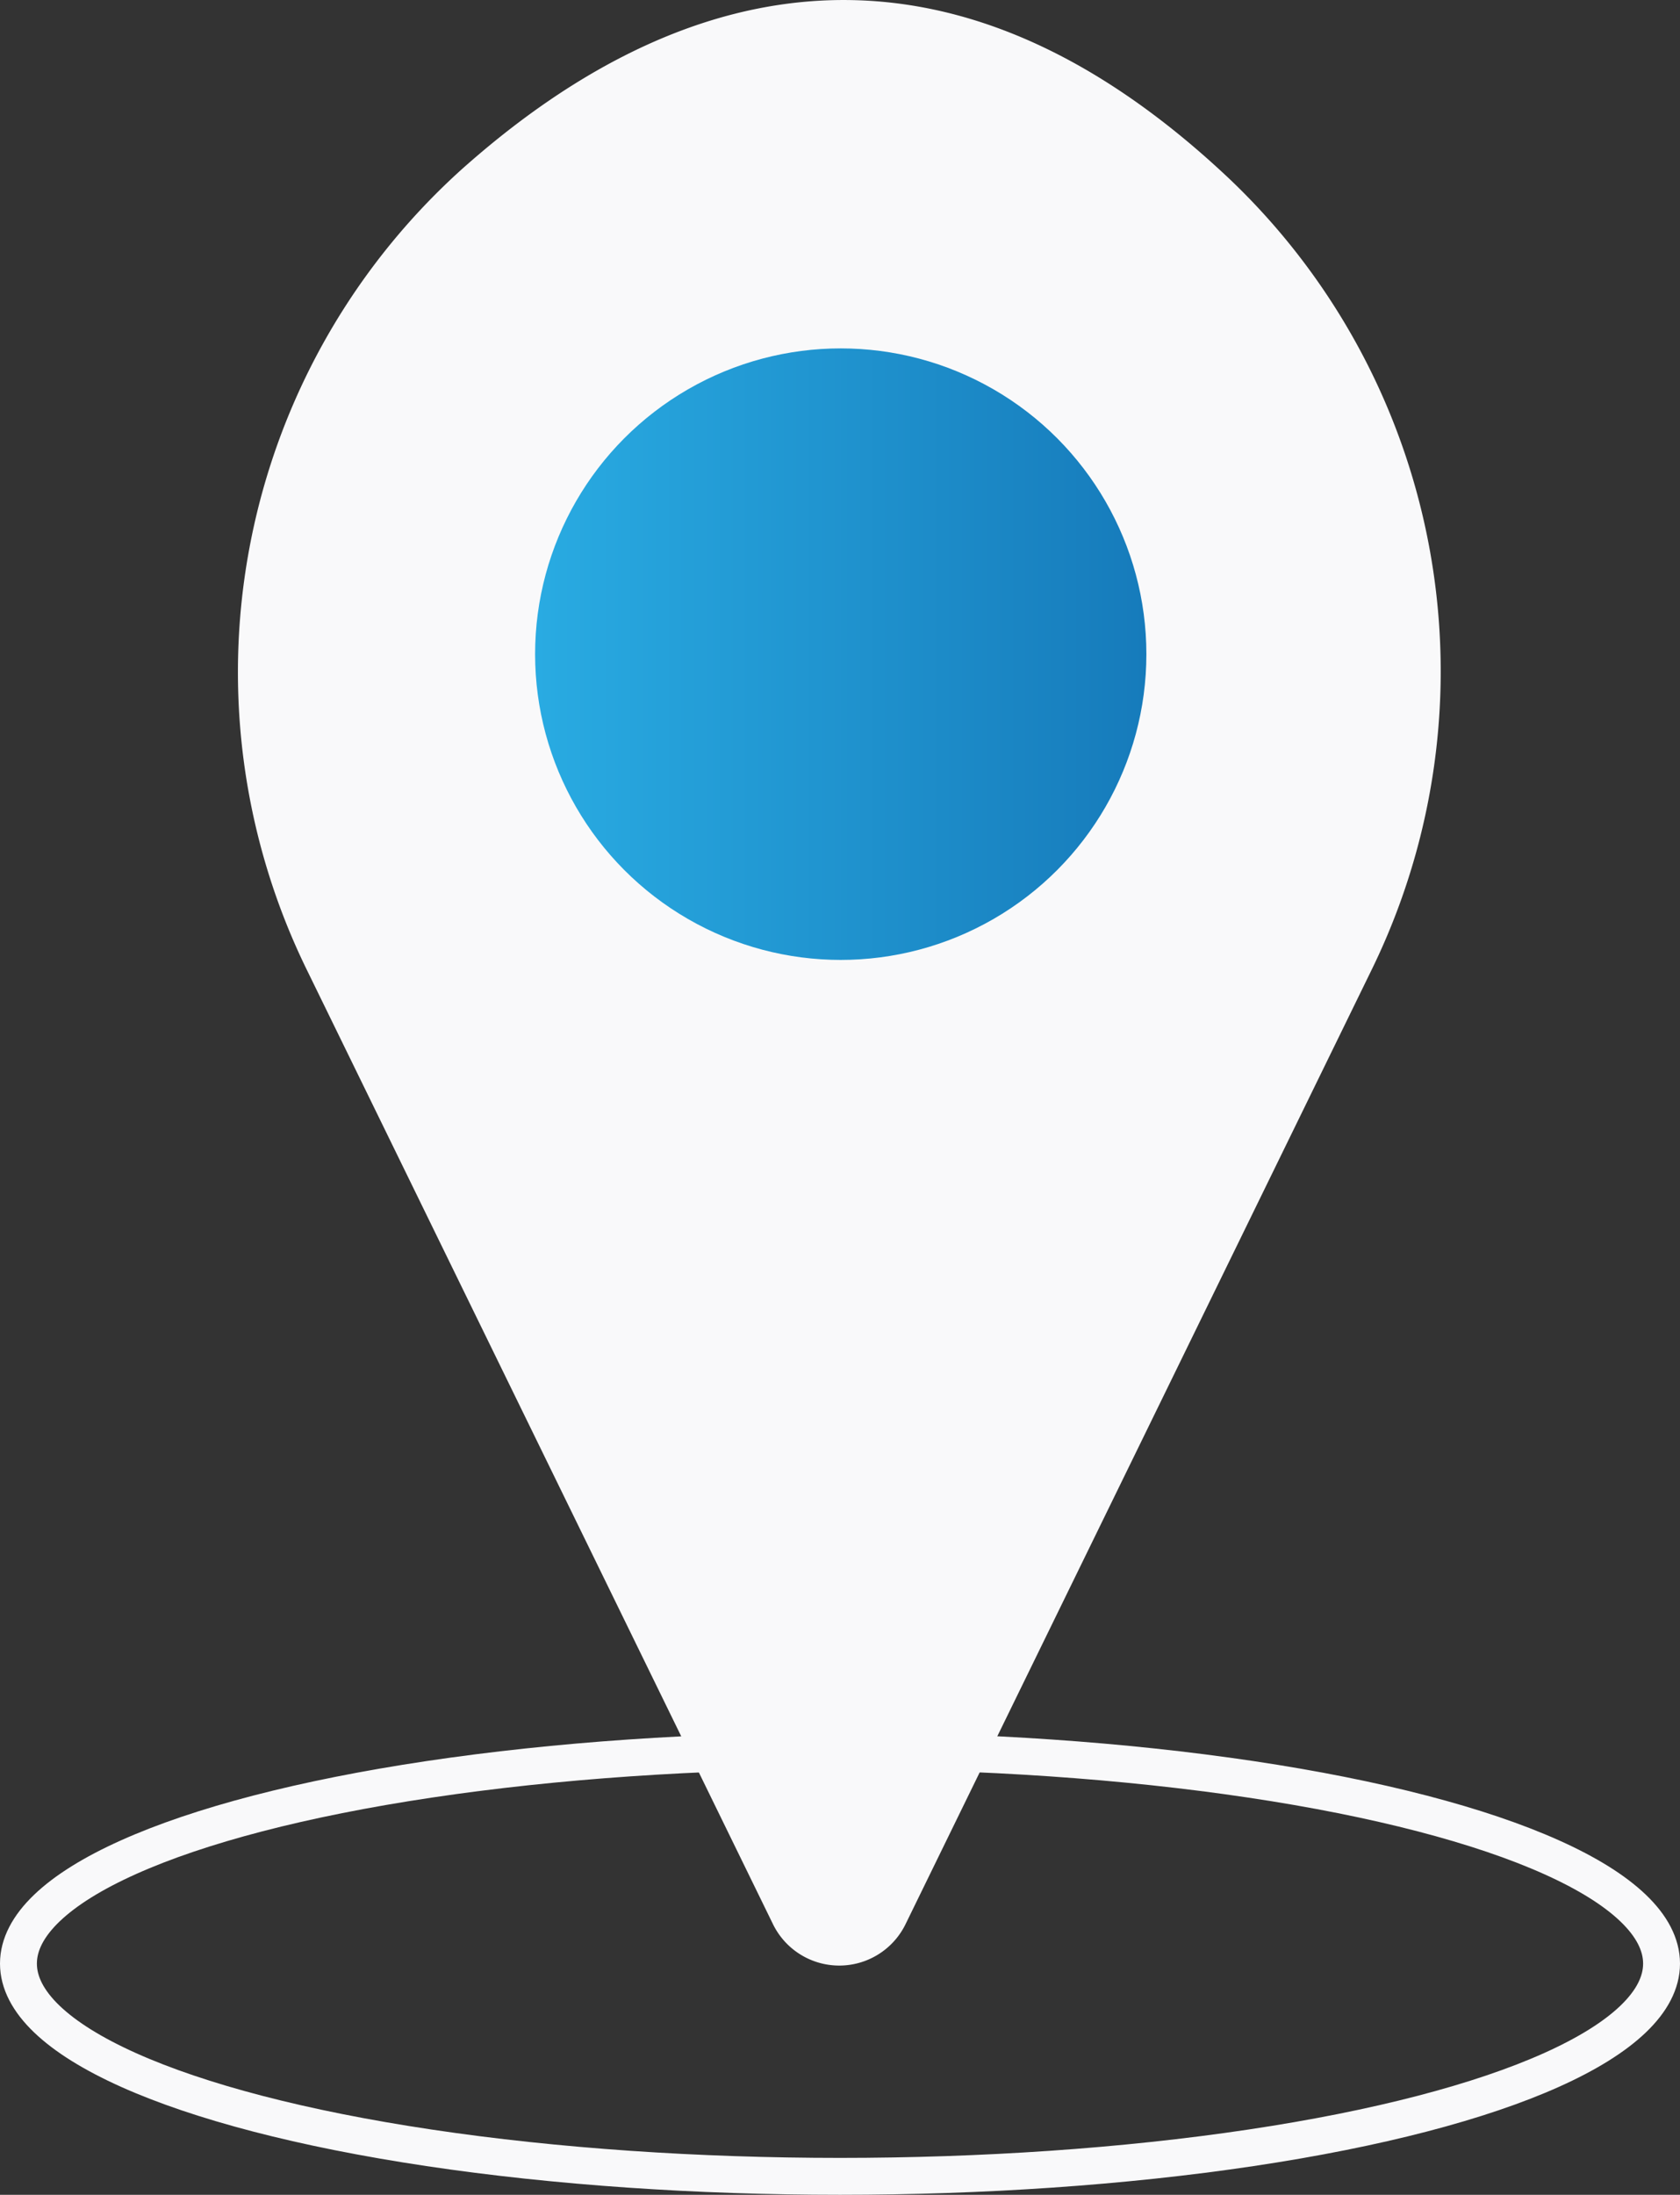 <svg xmlns="http://www.w3.org/2000/svg" xmlns:xlink="http://www.w3.org/1999/xlink" viewBox="0 0 91.08 118.94"><rect x="0" y="0" width="91.08" height="118.94" fill="#333333" stroke="none"/><defs><style>.cls-1{fill:none;stroke:#f9f9fa;stroke-miterlimit:10;stroke-width:2px;}.cls-2{fill:#f9f9fa;}.cls-3{fill:url(#linear-gradient);}</style><linearGradient id="linear-gradient" x1="29.01" y1="35.45" x2="62.15" y2="35.45" gradientUnits="userSpaceOnUse"><stop offset="0" stop-color="#29abe2"/><stop offset="1" stop-color="#167bbb"/></linearGradient></defs><title>postal code</title><g id="Layer_2" data-name="Layer 2"><g id="Layer_1-2" data-name="Layer 1"><ellipse class="cls-1" cx="45.54" cy="106.41" rx="44.54" ry="11.53"/><path class="cls-2" d="M25.06,9.15C35.72-.34,50.35-5.72,66.68,9.72a36.81,36.81,0,0,1,7.65,42.9L49.11,104.24a4,4,0,0,1-7.22,0L16.67,52.63A36.68,36.68,0,0,1,25.06,9.15Z"/><circle class="cls-3" cx="45.58" cy="35.45" r="16.57"/></g></g></svg>